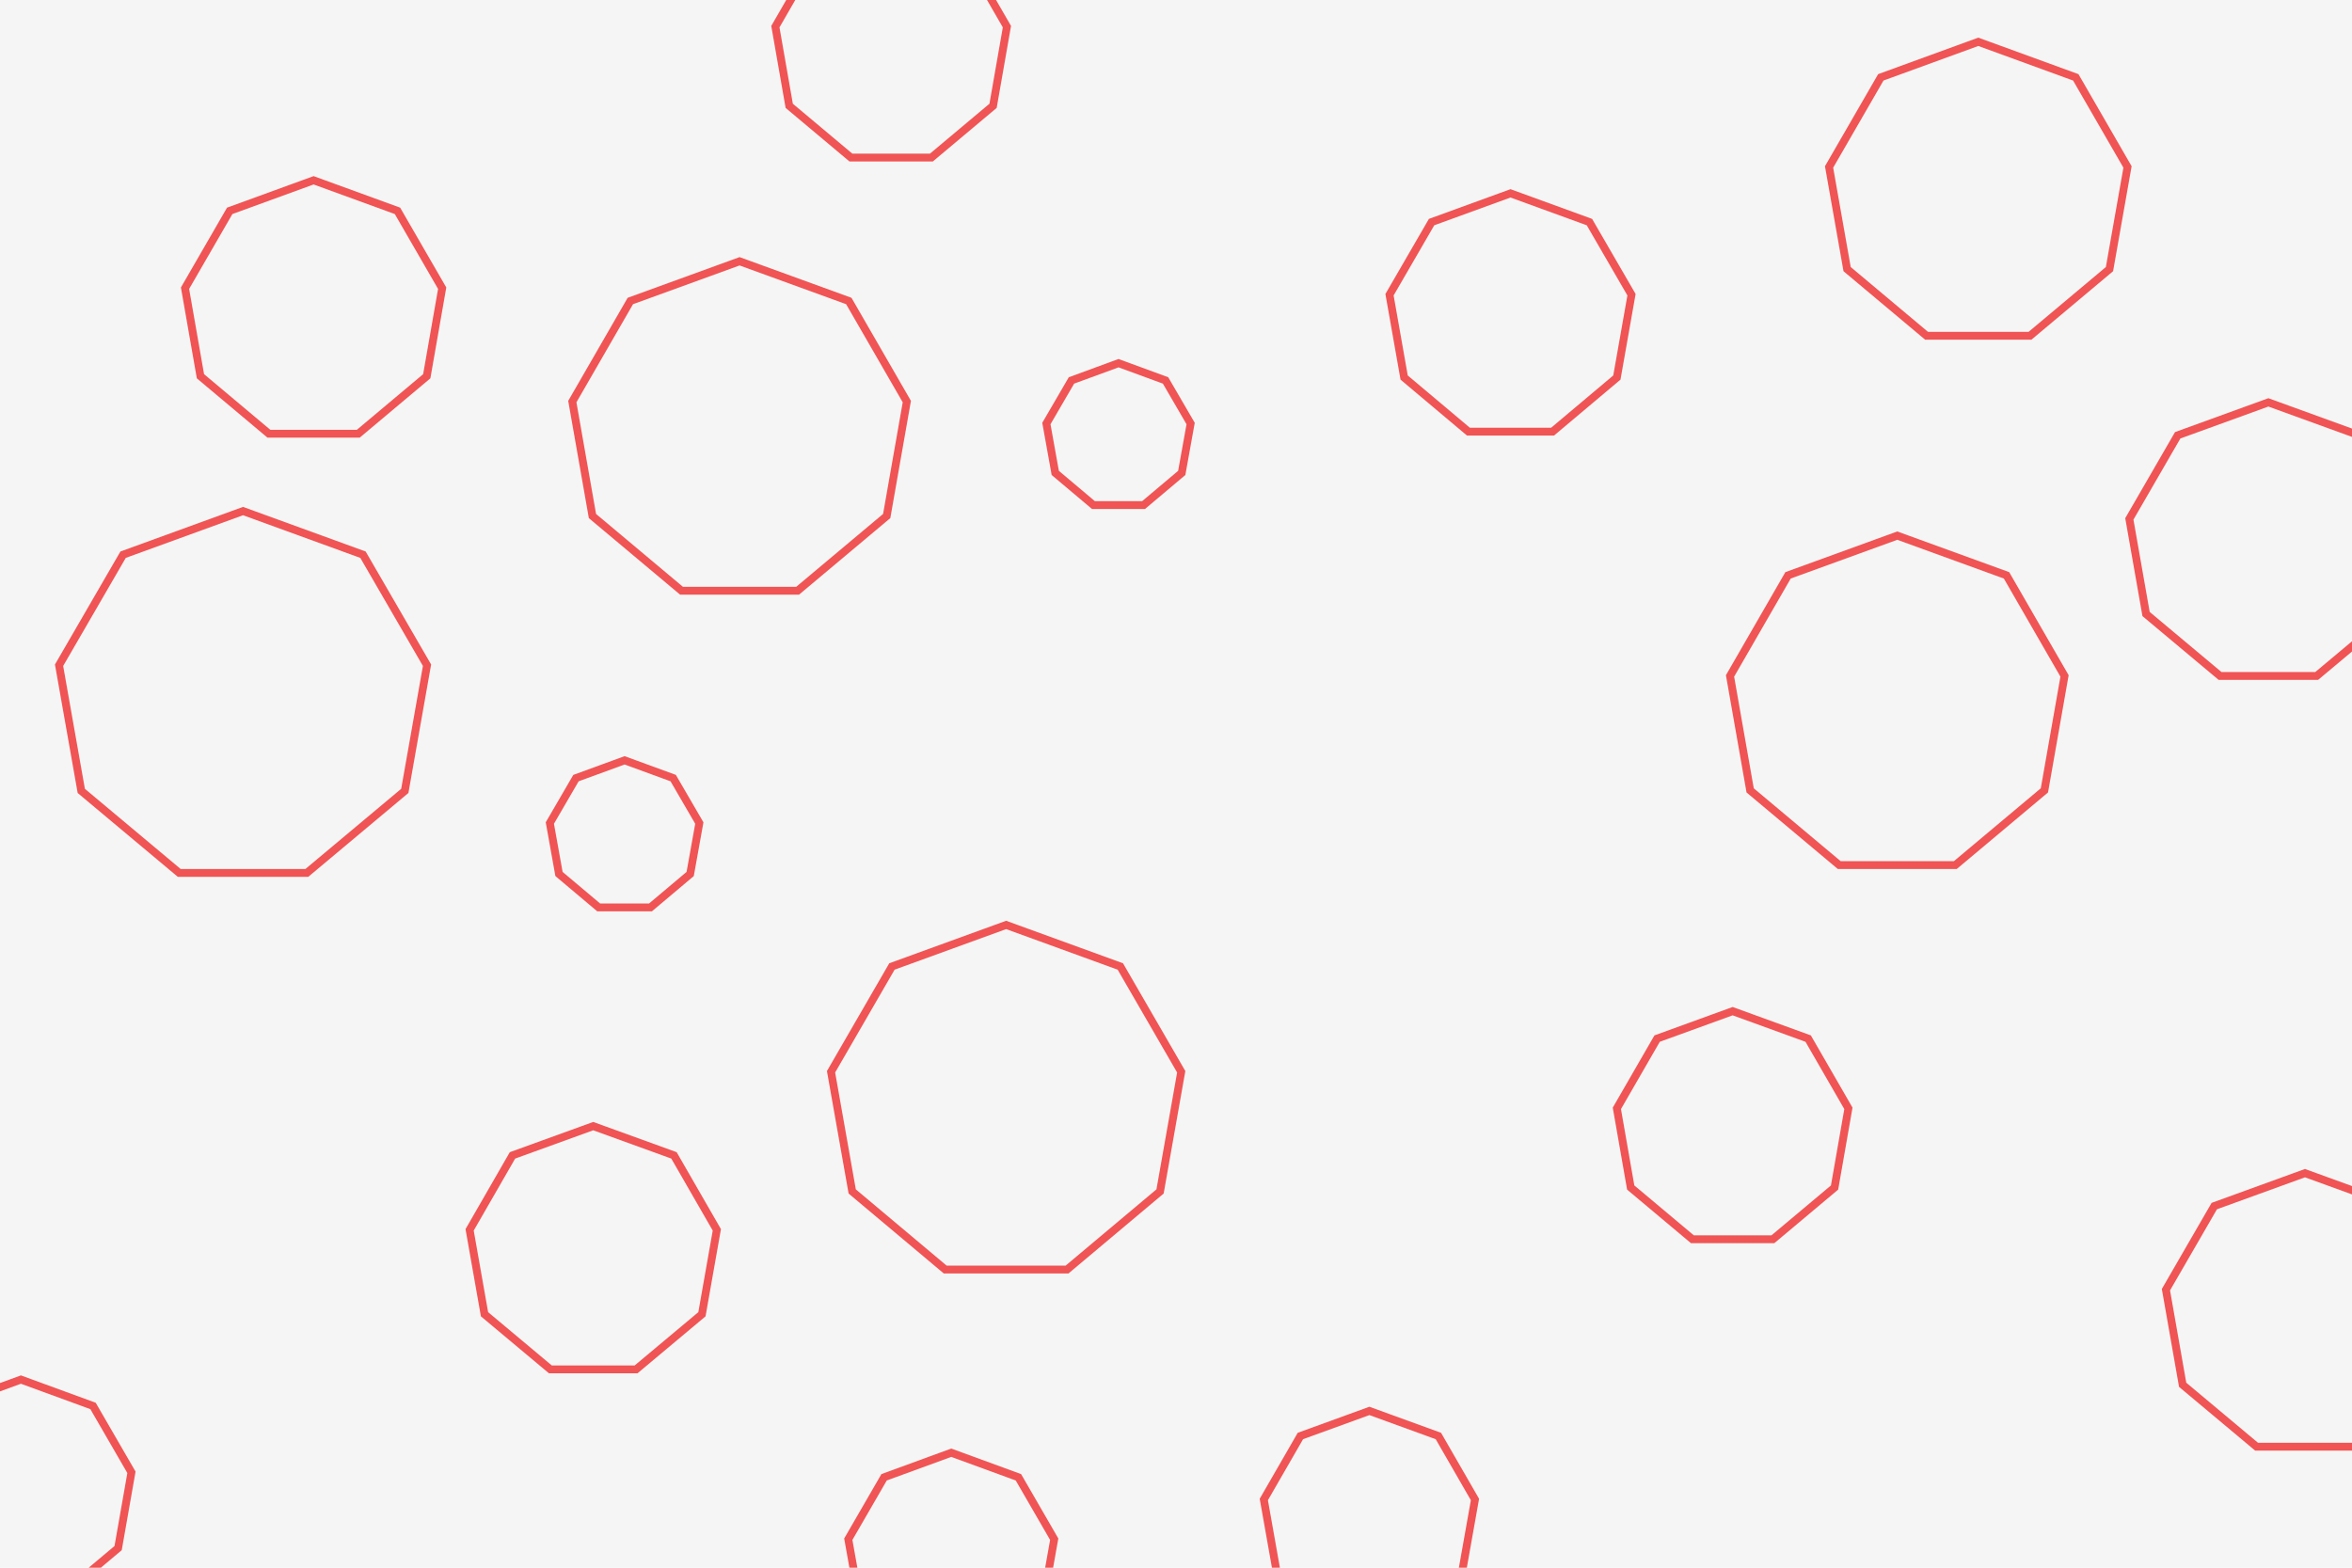 <svg id="visual" viewBox="0 0 900 600" width="900" height="600" xmlns="http://www.w3.org/2000/svg" xmlns:xlink="http://www.w3.org/1999/xlink" version="1.1"><rect width="900" height="600" fill="#f5f5f5"></rect><g><g transform="translate(93 267)"><path d="M0 -71.4L45.9 -54.7L70.4 -12.4L61.9 35.7L24.4 67.1L-24.4 67.1L-61.9 35.7L-70.4 -12.4L-45.9 -54.7Z" fill="none" stroke="#f05454" stroke-width="3"></path></g><g transform="translate(726 270)"><path d="M0 -65L41.8 -49.8L64 -11.3L56.3 32.5L22.2 61.1L-22.2 61.1L-56.3 32.5L-64 -11.3L-41.8 -49.8Z" fill="none" stroke="#f05454" stroke-width="3"></path></g><g transform="translate(882 503)"><path d="M0 -54L34.7 -41.4L53.2 -9.4L46.8 27L18.5 50.7L-18.5 50.7L-46.8 27L-53.2 -9.4L-34.7 -41.4Z" stroke="#f05454" fill="none" stroke-width="3"></path></g><g transform="translate(663 432)"><path d="M0 -45L28.9 -34.5L44.3 -7.8L39 22.5L15.4 42.3L-15.4 42.3L-39 22.5L-44.3 -7.8L-28.9 -34.5Z" stroke="#f05454" fill="none" stroke-width="3"></path></g><g transform="translate(428 167)"><path d="M0 -28L18 -21.4L27.6 -4.9L24.2 14L9.6 26.3L-9.6 26.3L-24.2 14L-27.6 -4.9L-18 -21.4Z" stroke="#f05454" fill="none" stroke-width="3"></path></g><g transform="translate(385 422)"><path d="M0 -68L43.7 -52.1L67 -11.8L58.9 34L23.3 63.9L-23.3 63.9L-58.9 34L-67 -11.8L-43.7 -52.1Z" stroke="#f05454" fill="none" stroke-width="3"></path></g><g transform="translate(341 18)"><path d="M0 -45L28.9 -34.5L44.3 -7.8L39 22.5L15.4 42.3L-15.4 42.3L-39 22.5L-44.3 -7.8L-28.9 -34.5Z" stroke="#f05454" fill="none" stroke-width="3"></path></g><g transform="translate(757 74)"><path d="M0 -58L37.3 -44.4L57.1 -10.1L50.2 29L19.8 54.5L-19.8 54.5L-50.2 29L-57.1 -10.1L-37.3 -44.4Z" stroke="#f05454" fill="none" stroke-width="3"></path></g><g transform="translate(8 571)"><path d="M0 -43L27.6 -32.9L42.3 -7.5L37.2 21.5L14.7 40.4L-14.7 40.4L-37.2 21.5L-42.3 -7.5L-27.6 -32.9Z" stroke="#f05454" fill="none" stroke-width="3"></path></g><g transform="translate(227 479)"><path d="M0 -48L30.9 -36.8L47.3 -8.3L41.6 24L16.4 45.1L-16.4 45.1L-41.6 24L-47.3 -8.3L-30.9 -36.8Z" stroke="#f05454" fill="none" stroke-width="3"></path></g><g transform="translate(364 596)"><path d="M0 -40L25.7 -30.6L39.4 -6.9L34.6 20L13.7 37.6L-13.7 37.6L-34.6 20L-39.4 -6.9L-25.7 -30.6Z" stroke="#f05454" fill="none" stroke-width="3"></path></g><g transform="translate(120 119)"><path d="M0 -50L32.1 -38.3L49.2 -8.7L43.3 25L17.1 47L-17.1 47L-43.3 25L-49.2 -8.7L-32.1 -38.3Z" stroke="#f05454" fill="none" stroke-width="3"></path></g><g transform="translate(283 165)"><path d="M0 -65L41.8 -49.8L64 -11.3L56.3 32.5L22.2 61.1L-22.2 61.1L-56.3 32.5L-64 -11.3L-41.8 -49.8Z" stroke="#f05454" fill="none" stroke-width="3"></path></g><g transform="translate(578 121)"><path d="M0 -47L30.2 -36L46.3 -8.2L40.7 23.5L16.1 44.2L-16.1 44.2L-40.7 23.5L-46.3 -8.2L-30.2 -36Z" stroke="#f05454" fill="none" stroke-width="3"></path></g><g transform="translate(868 208)"><path d="M0 -54L34.7 -41.4L53.2 -9.4L46.8 27L18.5 50.7L-18.5 50.7L-46.8 27L-53.2 -9.4L-34.7 -41.4Z" stroke="#f05454" fill="none" stroke-width="3"></path></g><g transform="translate(524 581)"><path d="M0 -41L26.4 -31.4L40.4 -7.1L35.5 20.5L14 38.5L-14 38.5L-35.5 20.5L-40.4 -7.1L-26.4 -31.4Z" stroke="#f05454" fill="none" stroke-width="3"></path></g><g transform="translate(239 320)"><path d="M0 -29L18.6 -22.2L28.6 -5L25.1 14.5L9.9 27.3L-9.9 27.3L-25.1 14.5L-28.6 -5L-18.6 -22.2Z" stroke="#f05454" fill="none" stroke-width="3"></path></g></g></svg>